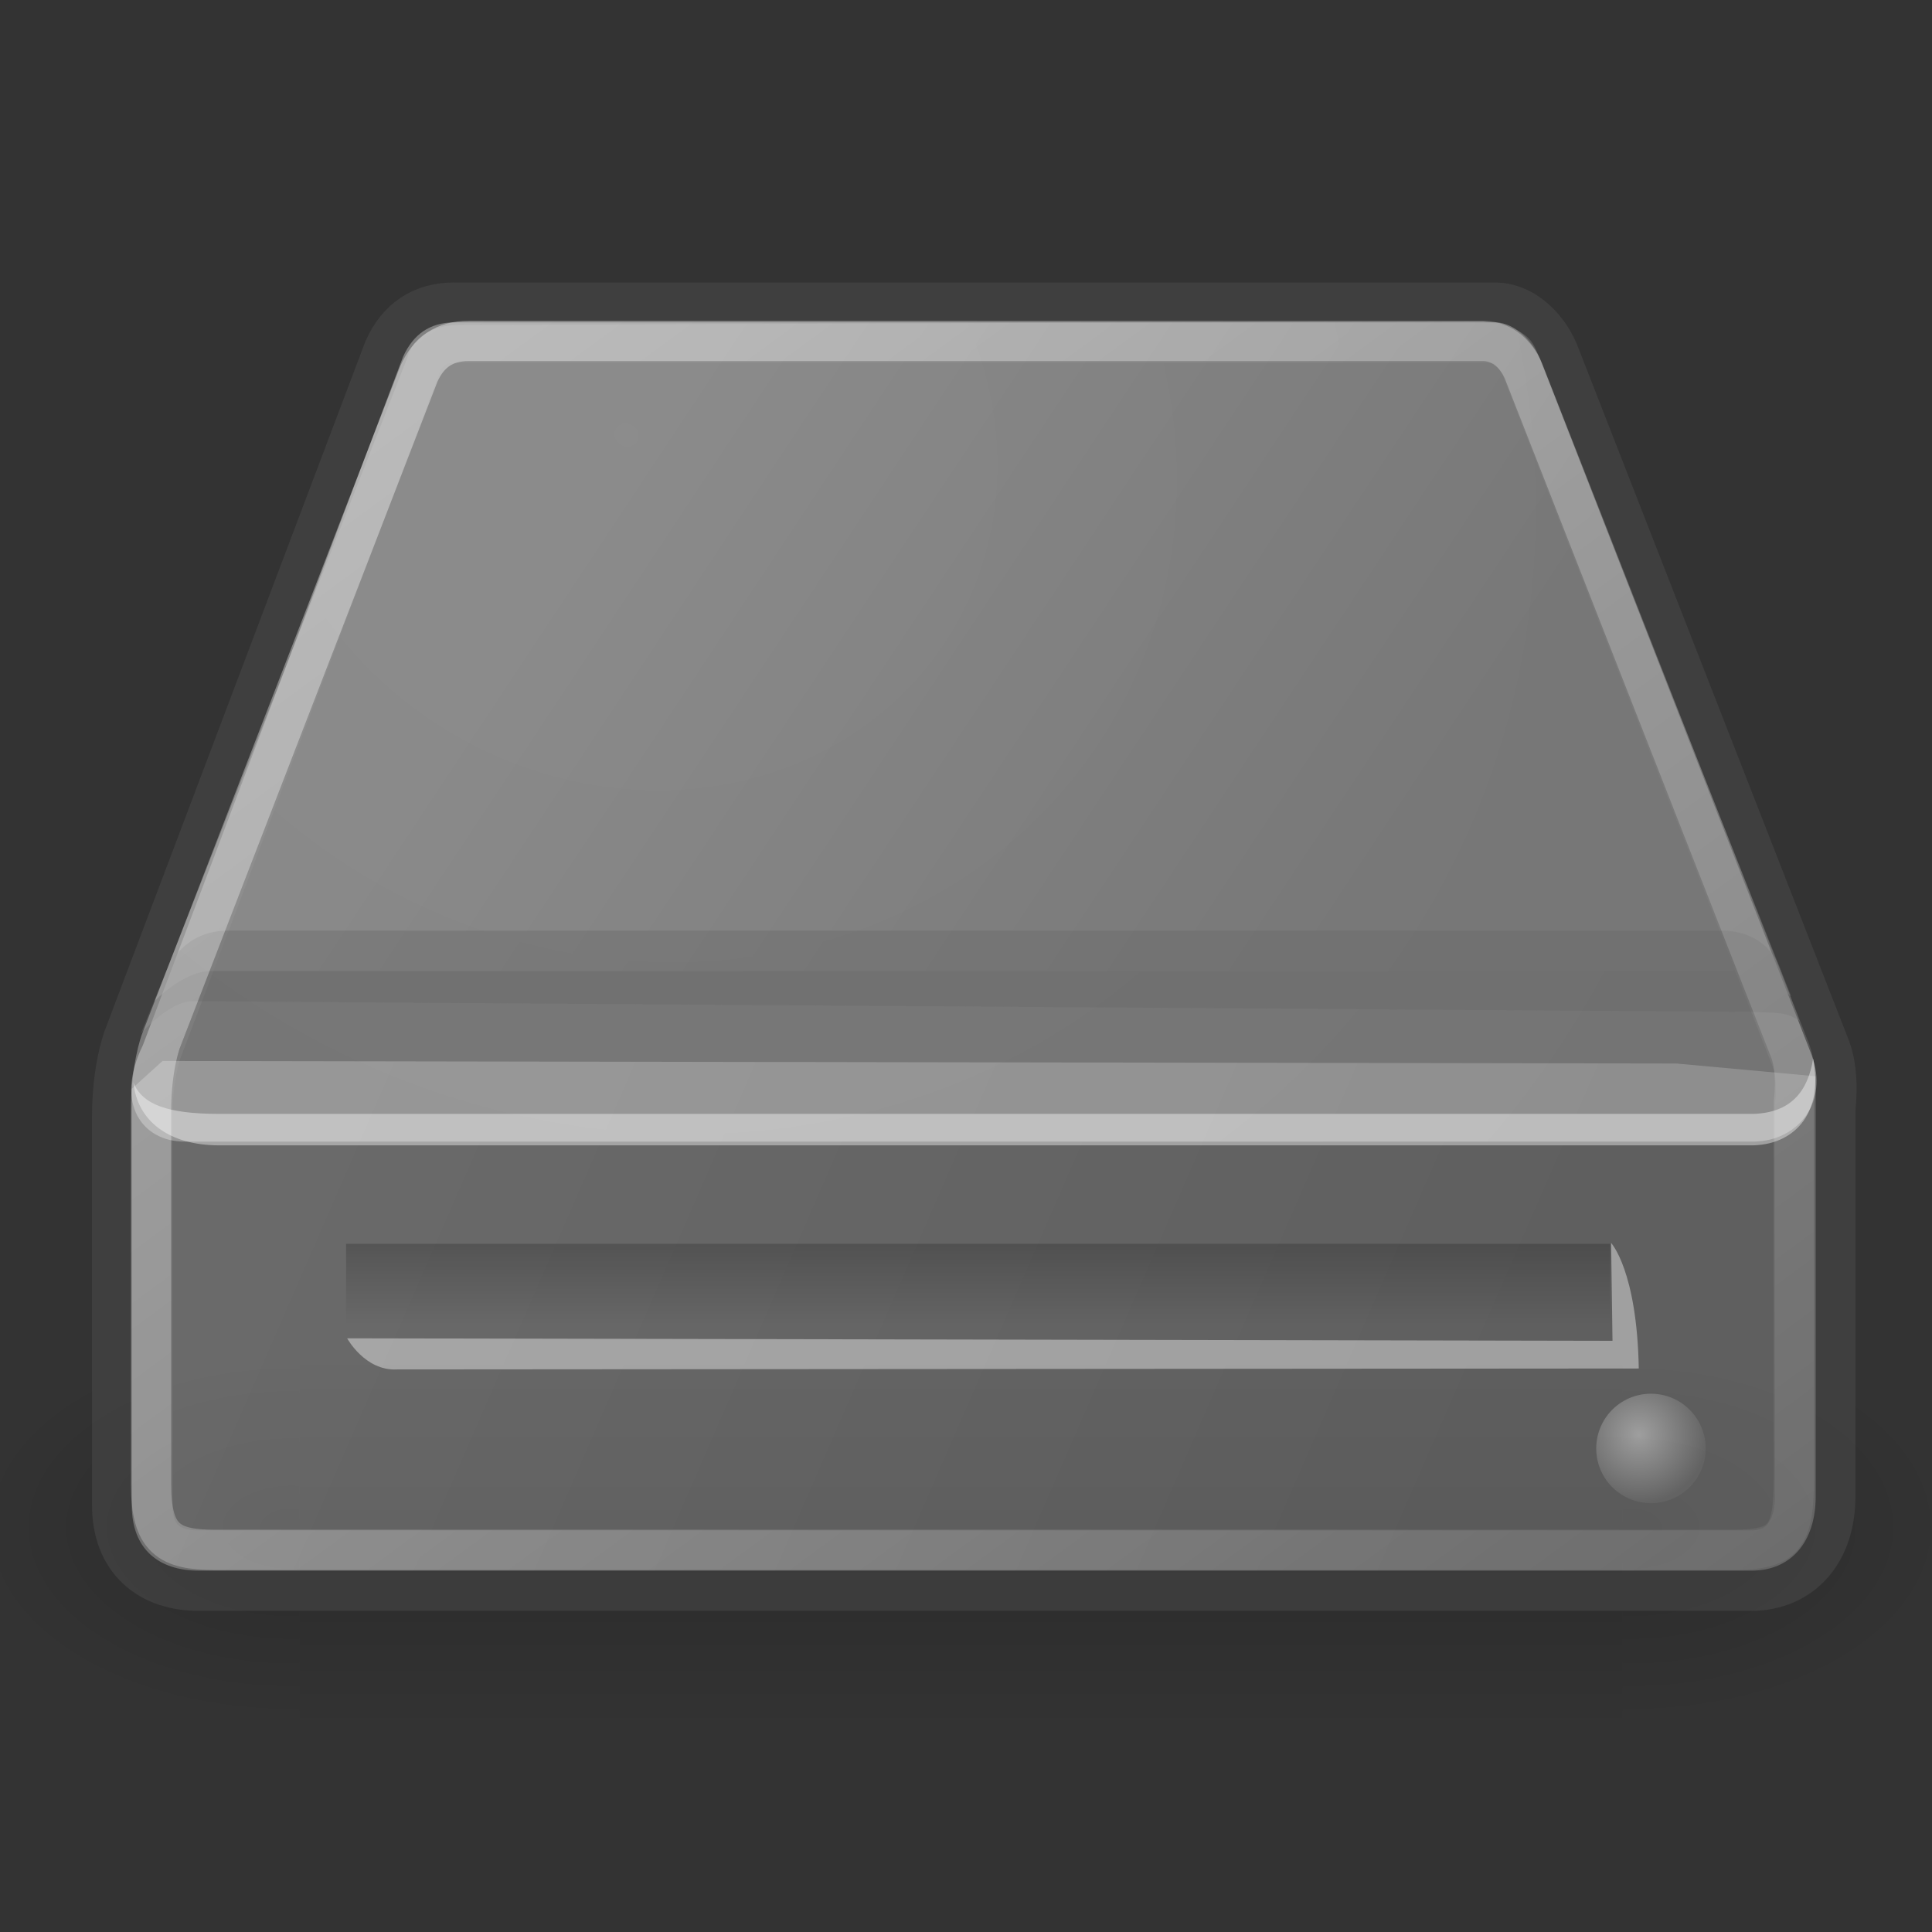 <?xml version="1.0" encoding="UTF-8" standalone="no"?>
<!-- Created with Inkscape (http://www.inkscape.org/) -->

<svg
   xmlns:dc="http://purl.org/dc/elements/1.1/"
   xmlns:cc="http://creativecommons.org/ns#"
   xmlns:rdf="http://www.w3.org/1999/02/22-rdf-syntax-ns#"
   xmlns:svg="http://www.w3.org/2000/svg"
   xmlns="http://www.w3.org/2000/svg"
   xmlns:xlink="http://www.w3.org/1999/xlink"
   xmlns:sodipodi="http://sodipodi.sourceforge.net/DTD/sodipodi-0.dtd"
   xmlns:inkscape="http://www.inkscape.org/namespaces/inkscape"
   height="48px"
   id="svg2913"
   inkscape:output_extension="org.inkscape.output.svg.inkscape"
   inkscape:version="0.48.4 r9939"
   sodipodi:docname="panel-removable-media.svg"
   sodipodi:version="0.32"
   width="48px"
   version="1.1">
  <rect width="100%" height="100%" fill="#333333" stroke="none"/>
  <defs
     id="defs3">
    <inkscape:perspective
       id="perspective61"
       inkscape:persp3d-origin="24 : 16 : 1"
       inkscape:vp_x="0 : 24 : 1"
       inkscape:vp_y="0 : 1000 : 0"
       inkscape:vp_z="48 : 24 : 1"
       sodipodi:type="inkscape:persp3d" />
    <radialGradient
       cx="605.714"
       cy="486.648"
       fx="605.714"
       fy="486.648"
       gradientTransform="matrix(-2.774,0,0,1.97,112.762,-872.885)"
       gradientUnits="userSpaceOnUse"
       id="radialGradient6719"
       inkscape:collect="always"
       r="117.143"
       xlink:href="#linearGradient5060" />
    <linearGradient
       id="linearGradient5060"
       inkscape:collect="always">
      <stop
         id="stop5062"
         offset="0"
         style="stop-color:black;stop-opacity:1;" />
      <stop
         id="stop5064"
         offset="1"
         style="stop-color:black;stop-opacity:0;" />
    </linearGradient>
    <radialGradient
       cx="605.714"
       cy="486.648"
       fx="605.714"
       fy="486.648"
       gradientTransform="matrix(2.774,0,0,1.97,-1891.633,-872.885)"
       gradientUnits="userSpaceOnUse"
       id="radialGradient6717"
       inkscape:collect="always"
       r="117.143"
       xlink:href="#linearGradient5060" />
    <linearGradient
       id="linearGradient5048">
      <stop
         id="stop5050"
         offset="0"
         style="stop-color:black;stop-opacity:0;" />
      <stop
         id="stop5056"
         offset="0.5"
         style="stop-color:black;stop-opacity:1;" />
      <stop
         id="stop5052"
         offset="1"
         style="stop-color:black;stop-opacity:0;" />
    </linearGradient>
    <linearGradient
       gradientTransform="matrix(2.774,0,0,1.97,-1892.179,-872.885)"
       gradientUnits="userSpaceOnUse"
       id="linearGradient6715"
       inkscape:collect="always"
       x1="302.857"
       x2="302.857"
       xlink:href="#linearGradient5048"
       y1="366.648"
       y2="609.505" />
    <linearGradient
       id="linearGradient5699">
      <stop
         id="stop5701"
         offset="0"
         style="stop-color:#7a7a7a;stop-opacity:1;" />
      <stop
         id="stop5703"
         offset="1"
         style="stop-color:#a5a5a5;stop-opacity:1;" />
    </linearGradient>
    <linearGradient
       id="linearGradient2681">
      <stop
         id="stop2683"
         offset="0"
         style="stop-color:#000000;stop-opacity:0.475;" />
      <stop
         id="stop2685"
         offset="1"
         style="stop-color:#000000;stop-opacity:0;" />
    </linearGradient>
    <linearGradient
       id="linearGradient2673">
      <stop
         id="stop2675"
         offset="0"
         style="stop-color:#ffffff;stop-opacity:1;" />
      <stop
         id="stop2677"
         offset="1"
         style="stop-color:#6f6f6f;stop-opacity:1;" />
    </linearGradient>
    <linearGradient
       id="linearGradient4264"
       inkscape:collect="always">
      <stop
         id="stop4266"
         offset="0"
         style="stop-color:#000000;stop-opacity:1;" />
      <stop
         id="stop4268"
         offset="1"
         style="stop-color:#000000;stop-opacity:0;" />
    </linearGradient>
    <linearGradient
       id="linearGradient4254"
       inkscape:collect="always">
      <stop
         id="stop4256"
         offset="0"
         style="stop-color:#ffffff;stop-opacity:1;" />
      <stop
         id="stop4258"
         offset="1"
         style="stop-color:#ffffff;stop-opacity:0;" />
    </linearGradient>
    <linearGradient
       id="linearGradient4244">
      <stop
         id="stop4246"
         offset="0"
         style="stop-color:#e4e4e4;stop-opacity:1;" />
      <stop
         id="stop4248"
         offset="1"
         style="stop-color:#d3d3d3;stop-opacity:1;" />
    </linearGradient>
    <linearGradient
       id="linearGradient4228">
      <stop
         id="stop4230"
         offset="0"
         style="stop-color:#bbbbbb;stop-opacity:1;" />
      <stop
         id="stop4232"
         offset="1"
         style="stop-color:#9f9f9f;stop-opacity:1;" />
    </linearGradient>
    <linearGradient
       gradientTransform="translate(0,5.546300e-2)"
       gradientUnits="userSpaceOnUse"
       id="linearGradient4234"
       inkscape:collect="always"
       x1="7.605"
       x2="36.183"
       xlink:href="#linearGradient4228"
       y1="28.481"
       y2="40.944" />
    <radialGradient
       cx="15.571"
       cy="2.959"
       fx="15.571"
       fy="2.959"
       gradientTransform="matrix(1.286,0.782,-0.711,1.17,-2.354,-4.821)"
       gradientUnits="userSpaceOnUse"
       id="radialGradient4250"
       inkscape:collect="always"
       r="20.936"
       xlink:href="#linearGradient4244" />
    <linearGradient
       gradientTransform="translate(0,5.546300e-2)"
       gradientUnits="userSpaceOnUse"
       id="linearGradient4260"
       inkscape:collect="always"
       x1="12.378"
       x2="44.096"
       xlink:href="#linearGradient4254"
       y1="4.433"
       y2="47.621" />
    <radialGradient
       cx="23.202"
       cy="27.096"
       fx="23.202"
       fy="27.096"
       gradientTransform="matrix(1,0,0,0.651,-6.731815e-16,9.456)"
       gradientUnits="userSpaceOnUse"
       id="radialGradient4270"
       inkscape:collect="always"
       r="23.555"
       xlink:href="#linearGradient4264" />
    <radialGradient
       cx="40.797"
       cy="33.734"
       fx="40.797"
       fy="33.734"
       gradientTransform="matrix(1.254,-7.218212e-15,7.218212e-15,1.254,-10.361,-8.567)"
       gradientUnits="userSpaceOnUse"
       id="radialGradient2679"
       inkscape:collect="always"
       r="0.984"
       xlink:href="#linearGradient2673" />
    <linearGradient
       gradientUnits="userSpaceOnUse"
       id="linearGradient2687"
       inkscape:collect="always"
       x1="25.785"
       x2="25.785"
       xlink:href="#linearGradient2681"
       y1="32.363"
       y2="35.67" />
    <linearGradient
       gradientUnits="userSpaceOnUse"
       id="linearGradient2689"
       inkscape:collect="always"
       x1="25.785"
       x2="25.785"
       xlink:href="#linearGradient2681"
       y1="32.363"
       y2="35.67" />
    <linearGradient
       gradientUnits="userSpaceOnUse"
       id="linearGradient5705"
       inkscape:collect="always"
       x1="34.421"
       x2="16.127"
       xlink:href="#linearGradient5699"
       y1="22.705"
       y2="10.596" />
  </defs>
  <sodipodi:namedview
     bordercolor="#666666"
     borderopacity="0.361"
     fill="#f57900"
     id="base"
     inkscape:current-layer="layer2"
     inkscape:cx="26.975862"
     inkscape:cy="10.253819"
     inkscape:document-units="px"
     inkscape:grid-bbox="true"
     inkscape:pageopacity="0.0"
     inkscape:pageshadow="2"
     inkscape:showpageshadow="false"
     inkscape:window-height="688"
     inkscape:window-width="872"
     inkscape:window-x="275"
     inkscape:window-y="160"
     inkscape:zoom="2.8284271"
     pagecolor="#ffffff"
     showgrid="false"
     inkscape:window-maximized="0" />
  <g
     id="layer2"
     inkscape:groupmode="layer"
     inkscape:label="pix">
    <g
       id="g6707"
       transform="matrix(2.45274e-2,0,0,2.086758e-2,45.691,36.154)"
       style="opacity:0.406">
      <rect
         height="478.357"
         id="rect6709"
         style="opacity:0.402;color:black;fill:url(#linearGradient6715);fill-opacity:1;fill-rule:nonzero;stroke:none;stroke-width:1;stroke-linecap:round;stroke-linejoin:miter;marker:none;marker-start:none;marker-mid:none;marker-end:none;stroke-miterlimit:4;stroke-dasharray:none;stroke-dashoffset:0;stroke-opacity:1;visibility:visible;display:inline;overflow:visible"
         width="1339.633"
         x="-1559.252"
         y="-150.697" />
      <path
         d="M -219.619,-150.68 C -219.619,-150.68 -219.619,327.65 -219.619,327.65 C -76.745,328.551 125.781,220.481 125.781,88.454 C 125.781,-43.572 -33.655,-150.68 -219.619,-150.68 z "
         id="path6711"
         sodipodi:nodetypes="cccc"
         style="opacity:0.402;color:black;fill:url(#radialGradient6717);fill-opacity:1;fill-rule:nonzero;stroke:none;stroke-width:1;stroke-linecap:round;stroke-linejoin:miter;marker:none;marker-start:none;marker-mid:none;marker-end:none;stroke-miterlimit:4;stroke-dasharray:none;stroke-dashoffset:0;stroke-opacity:1;visibility:visible;display:inline;overflow:visible" />
      <path
         d="M -1559.252,-150.68 C -1559.252,-150.68 -1559.252,327.65 -1559.252,327.65 C -1702.127,328.551 -1904.652,220.481 -1904.652,88.454 C -1904.652,-43.572 -1745.216,-150.68 -1559.252,-150.68 z "
         id="path6713"
         sodipodi:nodetypes="cccc"
         style="opacity:0.402;color:black;fill:url(#radialGradient6719);fill-opacity:1;fill-rule:nonzero;stroke:none;stroke-width:1;stroke-linecap:round;stroke-linejoin:miter;marker:none;marker-start:none;marker-mid:none;marker-end:none;stroke-miterlimit:4;stroke-dasharray:none;stroke-dashoffset:0;stroke-opacity:1;visibility:visible;display:inline;overflow:visible" />
    </g>
    <path
       d="M 11.286,8.018 C 10.661,8.018 10.254,8.308 10.004,8.862 C 10.004,8.862 3.536,25.965 3.536,25.965 C 3.536,25.965 3.286,26.637 3.286,27.747 C 3.286,27.747 3.286,37.397 3.286,37.397 C 3.286,38.479 3.943,39.022 4.942,39.022 L 43.504,39.022 C 44.489,39.022 45.098,38.303 45.098,37.178 L 45.098,27.528 C 45.098,27.528 45.204,26.757 45.004,26.215 L 38.286,9.018 C 38.101,8.506 37.649,8.03 37.161,8.018 L 11.286,8.018 z "
       id="path4196"
       sodipodi:nodetypes="cccsccccccccc"
       style="fill:none;fill-opacity:1;fill-rule:evenodd;stroke:#535353;stroke-width:2;stroke-linecap:round;stroke-linejoin:round;stroke-miterlimit:4;stroke-dasharray:none;stroke-opacity:1;opacity:0.406" />
    <path
       d="M 3.274,27.052 L 4.038,26.36 L 41.648,26.423 L 45.11,26.74 L 45.11,37.178 C 45.11,38.304 44.503,39.022 43.518,39.022 L 4.935,39.022 C 3.937,39.022 3.274,38.48 3.274,37.397 L 3.274,27.052 z "
       id="path4170"
       sodipodi:nodetypes="ccccccccc"
       style="fill:url(#linearGradient4234);fill-opacity:1;fill-rule:evenodd;stroke:none;stroke-width:1.02px;stroke-linecap:butt;stroke-linejoin:miter;stroke-opacity:1;opacity:0.406" />
    <path
       d="M 3.549,25.97 C 2.835,27.434 3.548,28.363 4.585,28.363 C 4.585,28.363 43.585,28.363 43.585,28.363 C 44.704,28.339 45.43,27.351 45.013,26.22 L 38.299,9.009 C 38.115,8.497 37.644,8.021 37.156,8.009 L 11.299,8.009 C 10.674,8.009 10.263,8.313 10.013,8.866 C 10.013,8.866 3.549,25.97 3.549,25.97 z "
       id="path3093"
       sodipodi:nodetypes="csccccccs"
       style="fill:url(#radialGradient4250);fill-opacity:1;fill-rule:evenodd;stroke:none;stroke-width:1px;stroke-linecap:butt;stroke-linejoin:miter;stroke-opacity:1;opacity:0.406" />
    <path
       d="M 43.562,27.674 C 43.562,27.674 5.444,27.674 5.444,27.674 C 4.154,27.674 3.532,27.438 3.315,26.895 C 3.407,27.839 4.185,28.456 5.444,28.456 C 5.444,28.456 43.562,28.456 43.562,28.456 C 44.638,28.423 45.302,27.597 45.047,26.3 C 44.913,27.142 44.471,27.646 43.562,27.674 z "
       id="path4201"
       sodipodi:nodetypes="ccccccc"
       style="opacity:0.406;fill:#ffffff;fill-opacity:1;fill-rule:evenodd;stroke:none;stroke-width:1px;stroke-linecap:butt;stroke-linejoin:miter;stroke-opacity:1" />
    <path
       d="M 38.345,9.212 C 38.345,9.212 44.5,24.75 44.5,24.75 C 43.881,24.352 43.619,24.037 43,24.125 L 5.25,24.125 C 4.543,24.125 3.838,24.875 3.838,24.875 L 10.125,8.875 C 10.259,8.375 10.749,8.073 11.412,8.073 L 36.831,7.985 C 38.157,8.162 38.124,8.593 38.345,9.212 z "
       id="path5637"
       sodipodi:nodetypes="ccccccccc"
       style="opacity:0.406;color:#000000;fill:url(#linearGradient5705);fill-opacity:1;fill-rule:nonzero;stroke:none;stroke-width:1;stroke-linecap:butt;stroke-linejoin:miter;marker:none;marker-start:none;marker-mid:none;marker-end:none;stroke-miterlimit:4;stroke-dasharray:none;stroke-dashoffset:0;stroke-opacity:1;visibility:visible;display:inline;overflow:visible" />
    <path
       d="M 44.708,25.362 C 44.374,25.129 44.073,25.167 43.518,25.14 C 43.518,25.14 4.737,24.874 4.737,24.874 C 4.162,24.919 3.496,25.684 3.496,25.684 C 3.496,25.684 4.067,24.284 4.067,24.284 C 4.067,24.284 4.406,23.121 5.665,23.121 C 5.665,23.121 42.855,23.121 42.855,23.121 C 43.578,23.154 44.023,23.551 44.207,24.016 L 44.708,25.362 z "
       id="path5697"
       sodipodi:nodetypes="cccsccccc"
       style="stroke-opacity:1;stroke-linejoin:miter;stroke-linecap:butt;stroke-width:1px;stroke:none;fill-rule:evenodd;fill-opacity:1;fill:#686868;opacity:0.406" />
    <path
       d="M 11.643,8.471 C 11.041,8.471 10.65,8.751 10.409,9.283 C 10.409,9.283 3.994,25.874 3.994,25.874 C 3.994,25.874 3.753,26.521 3.753,27.589 C 3.753,27.589 3.753,36.879 3.753,36.879 C 3.753,38.234 4.197,38.506 5.348,38.506 L 43.035,38.506 C 44.358,38.506 44.569,38.19 44.569,36.669 L 44.569,27.378 C 44.569,27.378 44.671,26.637 44.479,26.115 L 37.886,9.309 C 37.708,8.816 37.335,8.483 36.865,8.471 L 11.643,8.471 z "
       id="path4252"
       sodipodi:nodetypes="cccsccccccccc"
       style="fill:none;fill-opacity:1;fill-rule:evenodd;stroke:url(#linearGradient4260);stroke-width:1;stroke-linecap:round;stroke-linejoin:round;stroke-miterlimit:4;stroke-dasharray:none;stroke-opacity:1;opacity:0.406" />
    <g
       id="g2142"
       style="fill:url(#linearGradient2687);fill-opacity:1;opacity:0.406"
       transform="matrix(0.828,0,0,0.61,4.176,11.161)">
      <rect
         height="3.865"
         id="rect2151"
         style="opacity:1;color:#000000;fill:url(#linearGradient2689);fill-opacity:1;fill-rule:evenodd;stroke:none;stroke-width:1;stroke-linecap:square;stroke-linejoin:round;marker:none;marker-start:none;marker-mid:none;marker-end:none;stroke-miterlimit:4;stroke-dasharray:none;stroke-dashoffset:0;stroke-opacity:0.424;visibility:visible;display:inline;overflow:visible"
         width="37.931"
         x="5.341"
         y="32.363" />
    </g>
    <path
       d="M 8.625,33.25 C 8.625,33.25 9.07,34.067 9.865,34.023 C 9.865,34.023 40.715,34 40.715,34 C 40.671,31.569 40.028,30.881 40.028,30.881 L 40.062,33.312 L 8.625,33.25 z "
       id="path1899"
       sodipodi:nodetypes="cccccc"
       style="opacity:0.406;fill:#ffffff;fill-opacity:1;fill-rule:evenodd;stroke:none;stroke-width:1px;stroke-linecap:butt;stroke-linejoin:miter;stroke-opacity:1" />
    <path
       d="M 42 33.984 A 0.984 0.984 0 1 1  40.031,33.984 A 0.984 0.984 0 1 1  42 33.984 z"
       id="path2671"
       sodipodi:cx="41.015625"
       sodipodi:cy="33.984375"
       sodipodi:rx="0.98437500"
       sodipodi:ry="0.98437500"
       sodipodi:type="arc"
       style="opacity:0.406;color:#000000;fill:url(#radialGradient2679);fill-opacity:1;fill-rule:evenodd;stroke:none;stroke-width:1.02px;stroke-linecap:butt;stroke-linejoin:miter;marker:none;marker-start:none;marker-mid:none;marker-end:none;stroke-miterlimit:4;stroke-dasharray:none;stroke-dashoffset:0;stroke-opacity:1;visibility:visible;display:inline;overflow:visible;font-family:Bitstream Vera Sans"
       transform="matrix(1.381,0,0,1.381,-15.625,-10.946)" />
  </g>
</svg>

